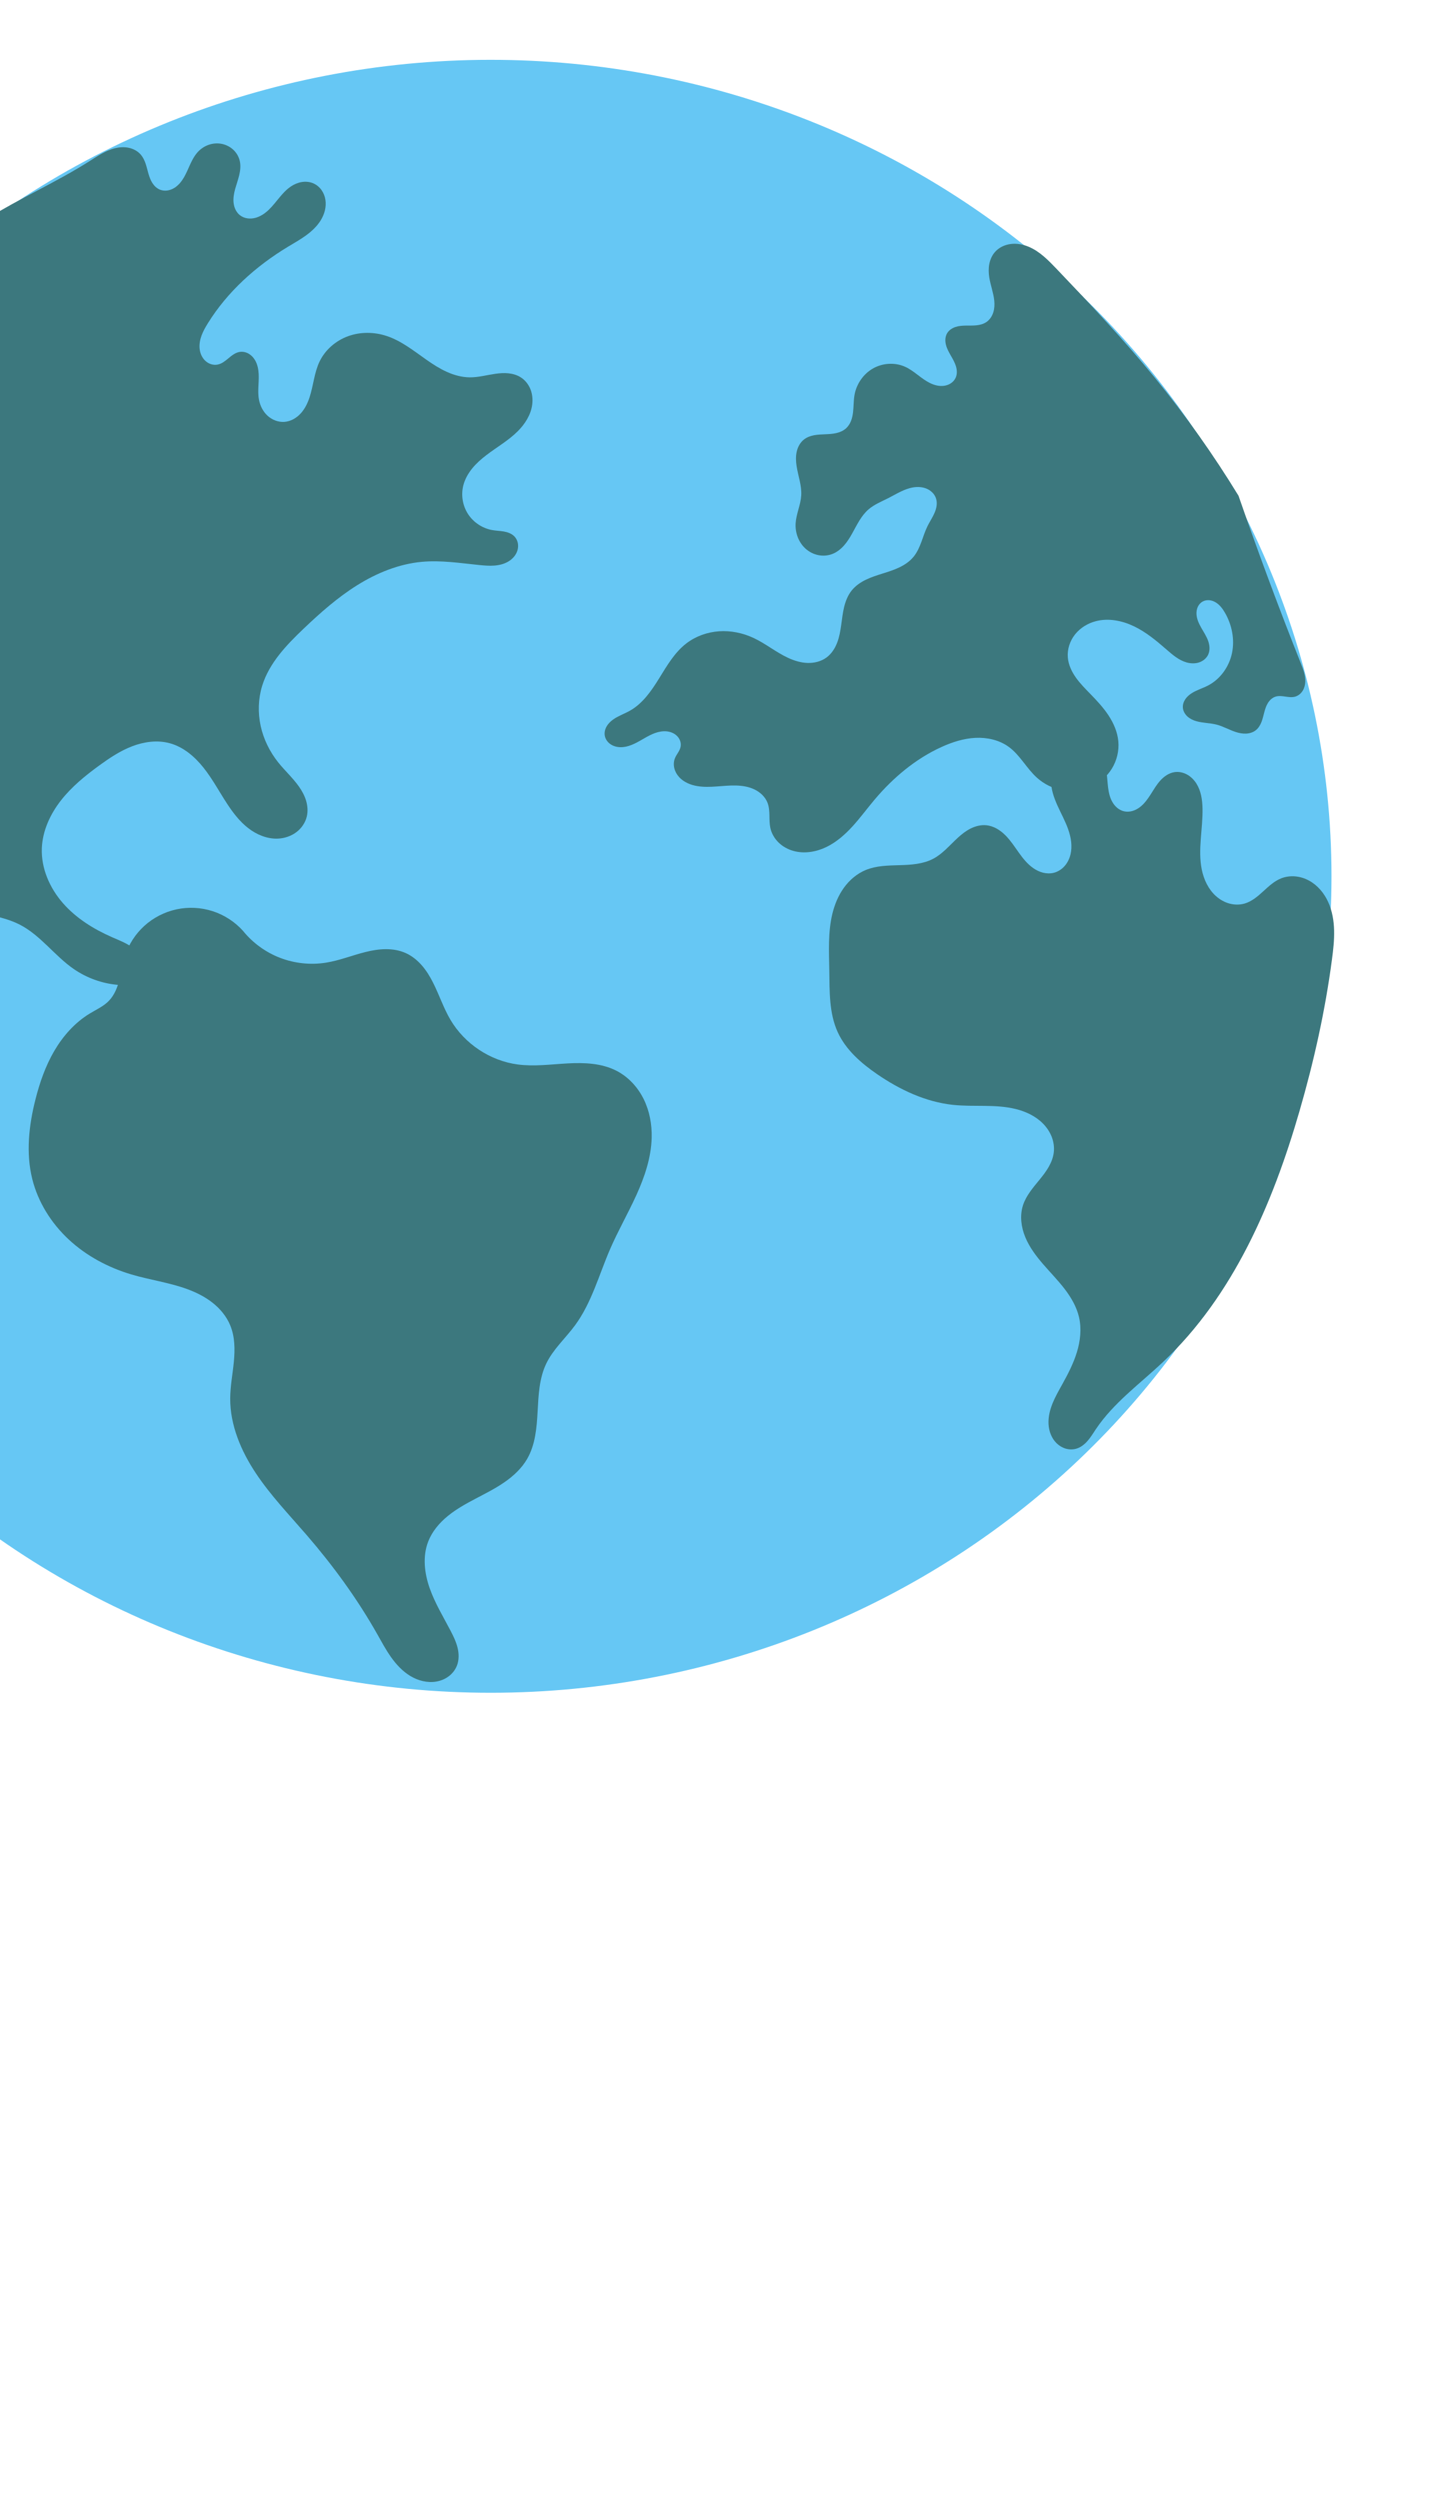 <svg width="388" height="674" viewBox="0 0 388 674" fill="none" xmlns="http://www.w3.org/2000/svg">
<path d="M359.013 236.263C359.012 294.635 335.135 350.618 292.63 391.9C250.125 433.181 192.474 456.381 132.355 456.396C72.236 456.412 14.572 433.243 -27.956 391.984C-70.484 350.725 -94.393 294.755 -94.426 236.382C-94.459 178.01 -70.612 122.014 -28.131 80.71C14.351 39.407 71.989 16.176 132.108 16.129C192.227 16.081 249.904 39.22 292.455 80.456C335.006 121.693 358.947 177.65 359.012 236.023" fill="#66C7F4"/>
<path d="M-24.488 75.8C-33.938 84.326 -42.619 93.698 -50.393 103.764C-58.491 114.25 -65.599 125.481 -71.811 137.174C-77.416 147.724 -82.309 158.69 -85.69 170.142C-88.471 179.56 -90.224 189.462 -88.964 199.198C-88.258 204.654 -86.474 210.21 -82.559 214.09C-80.273 216.356 -77.261 217.969 -74.049 218.25C-72.443 218.391 -70.803 218.197 -69.29 217.641C-67.778 217.085 -66.397 216.162 -65.341 214.948C-63.578 212.918 -62.799 210.203 -61.145 208.085C-60.317 207.026 -59.243 206.112 -57.958 205.71C-57.316 205.509 -56.628 205.44 -55.962 205.544C-55.297 205.648 -54.655 205.928 -54.149 206.371C-53.53 206.914 -53.135 207.678 -52.93 208.473C-52.724 209.269 -52.697 210.1 -52.721 210.921C-52.745 211.742 -52.819 212.562 -52.813 213.384C-52.808 214.206 -52.719 215.037 -52.428 215.805C-52.102 216.666 -51.528 217.424 -50.826 218.02C-50.123 218.617 -49.294 219.056 -48.423 219.362C-46.682 219.975 -44.804 220.057 -42.958 220.094C-39.786 220.156 -36.595 220.102 -33.465 220.612C-30.334 221.123 -27.219 222.249 -24.878 224.382C-22.39 226.65 -20.987 229.835 -19.669 232.928C-18.352 236.021 -16.987 239.215 -14.548 241.535C-11.96 243.996 -8.437 245.206 -4.973 246.094C-1.508 246.982 2.066 247.635 5.253 249.254C8.077 250.688 10.475 252.822 12.763 255.006C15.052 257.191 17.282 259.464 19.889 261.261C23.437 263.707 27.64 265.205 31.941 265.549C33.024 265.636 34.125 265.65 35.184 265.41C36.243 265.171 37.266 264.659 37.968 263.834C38.828 262.822 39.132 261.406 38.917 260.097C38.702 258.789 38.005 257.589 37.087 256.629C35.252 254.708 32.656 253.752 30.22 252.684C25.246 250.505 20.517 247.565 16.951 243.482C13.385 239.398 11.06 234.078 11.28 228.67C11.469 223.992 13.53 219.527 16.415 215.83C19.3 212.133 22.98 209.132 26.776 206.371C29.547 204.356 32.429 202.435 35.63 201.207C38.832 199.979 42.403 199.481 45.716 200.368C49.437 201.363 52.518 204.008 54.907 207.019C57.296 210.031 59.109 213.447 61.212 216.663C62.806 219.101 64.598 221.458 66.899 223.251C69.2 225.043 72.069 226.239 74.987 226.097C76.741 226.012 78.481 225.434 79.885 224.382C81.289 223.331 82.342 221.799 82.735 220.094C83.056 218.699 82.938 217.223 82.524 215.853C82.111 214.482 81.411 213.209 80.584 212.039C78.928 209.699 76.77 207.758 74.987 205.514C72.716 202.656 71.065 199.299 70.287 195.738C69.509 192.177 69.613 188.415 70.682 184.93C72.566 178.789 77.215 173.929 81.874 169.492C86.374 165.207 91.056 161.06 96.332 157.768C101.608 154.476 107.529 152.053 113.728 151.481C118.888 151.006 124.068 151.816 129.224 152.339C130.557 152.474 131.9 152.59 133.236 152.493C134.573 152.396 135.913 152.077 137.064 151.393C138.216 150.71 139.165 149.636 139.533 148.353C139.717 147.711 139.753 147.024 139.614 146.371C139.475 145.718 139.159 145.1 138.694 144.62C137.953 143.856 136.891 143.484 135.841 143.3C134.791 143.117 133.716 143.096 132.668 142.905C130.035 142.424 127.63 140.817 126.183 138.573C124.736 136.33 124.268 133.484 124.919 130.898C125.347 129.198 126.231 127.634 127.339 126.274C128.447 124.914 129.777 123.748 131.174 122.683C133.967 120.553 137.062 118.789 139.555 116.317C141.546 114.343 143.145 111.849 143.504 109.073C143.683 107.685 143.544 106.248 143.025 104.947C142.506 103.647 141.6 102.49 140.416 101.737C139.427 101.109 138.271 100.772 137.105 100.649C135.939 100.526 134.76 100.61 133.599 100.775C131.278 101.105 128.986 101.76 126.641 101.737C124.529 101.717 122.448 101.143 120.521 100.28C118.594 99.417 116.809 98.271 115.08 97.062C111.621 94.645 108.267 91.915 104.258 90.588C100.915 89.481 97.198 89.439 93.886 90.634C90.574 91.829 87.706 94.287 86.179 97.449C84.722 100.466 84.514 103.921 83.473 107.104C82.952 108.696 82.207 110.241 81.073 111.477C79.939 112.712 78.384 113.617 76.709 113.744C75.042 113.871 73.358 113.208 72.131 112.078C70.905 110.947 70.124 109.378 69.821 107.741C69.344 105.157 70.01 102.481 69.663 99.877C69.49 98.575 69.044 97.275 68.173 96.289C67.737 95.796 67.199 95.389 66.591 95.133C65.984 94.878 65.308 94.777 64.656 94.876C64.077 94.964 63.53 95.206 63.033 95.514C62.535 95.821 62.082 96.195 61.632 96.568C61.182 96.942 60.732 97.318 60.239 97.633C59.746 97.948 59.206 98.201 58.63 98.307C58.03 98.416 57.404 98.361 56.827 98.165C56.25 97.969 55.724 97.635 55.288 97.21C54.418 96.361 53.932 95.166 53.819 93.957C53.707 92.748 53.948 91.526 54.373 90.388C54.8 89.251 55.407 88.19 56.047 87.157C61.321 78.649 68.989 71.764 77.57 66.573C79.221 65.575 80.911 64.633 82.473 63.501C84.034 62.369 85.478 61.03 86.485 59.389C87.493 57.747 88.04 55.777 87.744 53.875C87.596 52.925 87.238 52.003 86.676 51.22C86.114 50.438 85.345 49.799 84.457 49.42C83.484 49.006 82.387 48.911 81.344 49.084C80.3 49.257 79.308 49.689 78.43 50.278C76.025 51.892 74.565 54.556 72.473 56.556C71.427 57.556 70.189 58.404 68.782 58.755C68.079 58.93 67.341 58.977 66.626 58.858C65.911 58.739 65.22 58.45 64.656 57.997C63.658 57.197 63.115 55.931 62.98 54.662C62.846 53.393 63.084 52.112 63.425 50.882C63.767 49.653 64.211 48.451 64.505 47.209C64.798 45.967 64.936 44.662 64.656 43.417C64.4 42.278 63.792 41.223 62.946 40.416C62.1 39.609 61.021 39.05 59.876 38.808C58.73 38.565 57.521 38.637 56.407 38.997C55.293 39.357 54.276 40.003 53.464 40.844C52.541 41.8 51.896 42.986 51.336 44.19C50.776 45.393 50.288 46.634 49.625 47.784C48.961 48.934 48.101 50.007 46.961 50.693C46.391 51.035 45.755 51.276 45.095 51.364C44.435 51.452 43.751 51.383 43.133 51.136C42.274 50.791 41.578 50.116 41.081 49.338C40.584 48.56 40.271 47.679 40.016 46.793C39.761 45.906 39.56 45.004 39.263 44.13C38.967 43.256 38.569 42.403 37.968 41.702C37.143 40.74 35.963 40.112 34.721 39.848C33.479 39.584 32.178 39.669 30.946 39.977C28.483 40.594 26.335 42.057 24.193 43.417C15.256 49.09 5.496 53.377 -3.499 58.959C-11.143 63.702 -18.208 69.37 -24.488 75.8Z" fill="#3C787E"/>
<path d="M65.517 250.969C63.321 248.526 60.467 246.676 57.336 245.664C54.205 244.652 50.805 244.481 47.588 245.174C44.37 245.867 41.344 247.422 38.913 249.632C36.481 251.842 34.65 254.702 33.663 257.83C33.016 259.883 32.729 262.031 32.2 264.117C31.67 266.204 30.859 268.29 29.359 269.838C27.916 271.326 25.966 272.191 24.193 273.268C20.183 275.705 16.979 279.326 14.618 283.372C12.258 287.418 10.706 291.887 9.558 296.425C7.785 303.431 6.956 310.852 8.697 317.866C10.252 324.131 13.836 329.825 18.577 334.223C23.317 338.621 29.179 341.746 35.385 343.596C40.374 345.083 45.596 345.77 50.483 347.56C52.927 348.456 55.286 349.633 57.326 351.245C59.366 352.856 61.081 354.92 62.073 357.318C63.343 360.389 63.373 363.827 63.055 367.134C62.737 370.44 62.09 373.723 62.073 377.044C62.037 384.253 64.991 391.201 68.988 397.21C72.985 403.218 78.018 408.457 82.735 413.923C89.857 422.178 96.312 431.027 101.675 440.511C102.875 442.633 104.024 444.792 105.435 446.782C106.847 448.771 108.543 450.602 110.633 451.866C112.724 453.13 115.243 453.791 117.652 453.372C118.856 453.163 120.018 452.685 120.994 451.95C121.969 451.216 122.753 450.222 123.198 449.087C123.8 447.55 123.76 445.82 123.366 444.218C122.972 442.615 122.24 441.117 121.476 439.653C119.499 435.868 117.254 432.194 115.843 428.166C114.431 424.138 113.911 419.62 115.45 415.639C116.512 412.887 118.495 410.561 120.788 408.697C123.081 406.834 125.688 405.397 128.305 404.022C130.923 402.647 133.576 401.317 136.007 399.636C138.438 397.955 140.661 395.894 142.138 393.34C144.348 389.518 144.72 384.944 144.958 380.54C145.196 376.136 145.386 371.586 147.303 367.61C149.172 363.735 152.501 360.786 155.051 357.318C159.542 351.212 161.506 343.683 164.521 336.735C166.664 331.796 169.361 327.114 171.587 322.212C173.814 317.31 175.585 312.095 175.713 306.717C175.798 303.145 175.137 299.528 173.551 296.324C171.965 293.12 169.428 290.348 166.243 288.706C162.242 286.643 157.541 286.461 153.043 286.709C148.544 286.958 144.02 287.59 139.555 286.991C132.127 285.993 125.283 281.416 121.476 274.983C119.596 271.807 118.442 268.262 116.781 264.967C115.95 263.319 114.988 261.727 113.779 260.331C112.571 258.935 111.108 257.736 109.423 256.973C107.744 256.212 105.883 255.902 104.039 255.908C102.195 255.913 100.363 256.227 98.573 256.67C94.995 257.557 91.542 258.966 87.9 259.546C83.766 260.204 79.459 259.755 75.55 258.258C71.642 256.76 68.143 254.218 65.517 250.969Z" fill="#3C787E"/>
<path d="M333.941 133.658C327.175 122.576 319.646 111.956 311.426 101.897C303.072 91.675 294.017 82.046 284.893 72.5C282.644 70.147 280.297 67.734 277.281 66.497C275.773 65.878 274.114 65.577 272.497 65.788C270.88 65.999 269.312 66.747 268.247 67.977C267.463 68.882 266.971 70.018 266.745 71.192C266.519 72.366 266.551 73.579 266.733 74.761C267.062 76.883 267.871 78.919 268.084 81.056C268.19 82.124 268.143 83.22 267.815 84.243C267.488 85.266 266.866 86.214 265.977 86.822C265.192 87.358 264.24 87.607 263.293 87.708C262.346 87.808 261.391 87.77 260.439 87.782C259.486 87.795 258.522 87.862 257.619 88.162C256.716 88.463 255.871 89.021 255.384 89.837C255.109 90.297 254.957 90.824 254.912 91.357C254.866 91.89 254.926 92.43 255.054 92.949C255.311 93.988 255.837 94.939 256.368 95.869C256.9 96.799 257.447 97.734 257.755 98.759C258.062 99.785 258.11 100.928 257.654 101.897C257.372 102.495 256.908 103 256.353 103.361C255.798 103.722 255.154 103.939 254.497 104.023C253.183 104.19 251.845 103.825 250.662 103.23C248.295 102.041 246.45 99.968 244.034 98.882C241.309 97.657 238.002 97.861 235.403 99.333C232.804 100.806 230.953 103.49 230.415 106.42C230.127 107.985 230.194 109.594 230.005 111.174C229.911 111.965 229.751 112.752 229.458 113.492C229.164 114.232 228.733 114.926 228.145 115.465C227.41 116.139 226.461 116.545 225.488 116.769C224.515 116.992 223.511 117.044 222.514 117.084C221.516 117.124 220.513 117.155 219.532 117.339C218.551 117.522 217.583 117.868 216.795 118.48C215.751 119.292 215.093 120.53 214.809 121.819C214.526 123.109 214.593 124.453 214.801 125.756C215.216 128.364 216.19 130.92 216.039 133.556C215.892 136.119 214.687 138.531 214.526 141.093C214.367 143.629 215.325 146.257 217.228 147.949C218.179 148.795 219.35 149.4 220.598 149.661C221.846 149.922 223.169 149.835 224.362 149.385C225.599 148.919 226.67 148.08 227.55 147.096C228.429 146.111 229.128 144.982 229.772 143.83C231.059 141.528 232.195 139.046 234.198 137.325C235.742 135.997 237.678 135.233 239.495 134.309C241.685 133.196 243.806 131.803 246.233 131.407C247.446 131.209 248.723 131.279 249.855 131.758C250.986 132.237 251.956 133.152 252.358 134.309C252.579 134.949 252.625 135.642 252.543 136.313C252.462 136.985 252.257 137.637 251.991 138.26C251.46 139.505 250.687 140.633 250.088 141.847C249.413 143.215 248.963 144.681 248.433 146.111C247.903 147.541 247.277 148.961 246.305 150.139C245.286 151.373 243.924 152.291 242.478 152.983C241.032 153.676 239.496 154.157 237.966 154.638C236.436 155.119 234.9 155.605 233.459 156.306C232.017 157.007 230.663 157.938 229.659 159.184C228.624 160.468 228 162.039 227.607 163.639C227.215 165.239 227.04 166.882 226.814 168.514C226.588 170.145 226.305 171.783 225.709 173.319C225.112 174.855 224.179 176.297 222.849 177.275C221.397 178.342 219.547 178.793 217.743 178.736C215.94 178.68 214.179 178.143 212.541 177.389C209.265 175.882 206.444 173.523 203.176 171.998C200.282 170.648 197.053 169.982 193.865 170.204C190.677 170.426 187.54 171.551 185.017 173.506C181.879 175.937 179.84 179.471 177.755 182.843C175.671 186.215 173.338 189.635 169.884 191.596C168.381 192.45 166.703 193.002 165.298 194.01C164.596 194.514 163.966 195.136 163.543 195.888C163.121 196.641 162.918 197.532 163.075 198.38C163.171 198.899 163.399 199.392 163.72 199.811C164.042 200.231 164.454 200.579 164.915 200.839C165.837 201.36 166.934 201.524 167.989 201.426C170.099 201.23 171.969 200.06 173.807 199.008C174.726 198.482 175.662 197.977 176.661 197.623C177.659 197.27 178.728 197.073 179.782 197.182C180.836 197.29 181.875 197.722 182.606 198.486C182.971 198.868 183.256 199.329 183.417 199.832C183.578 200.335 183.614 200.879 183.504 201.395C183.386 201.947 183.109 202.451 182.815 202.933C182.52 203.415 182.203 203.887 181.991 204.411C181.643 205.268 181.599 206.236 181.818 207.135C182.036 208.034 182.511 208.862 183.139 209.543C184.394 210.905 186.212 211.645 188.044 211.948C191.456 212.514 194.94 211.699 198.398 211.781C200.127 211.822 201.878 212.097 203.435 212.847C204.992 213.597 206.346 214.86 206.96 216.471C207.367 217.539 207.436 218.702 207.46 219.844C207.483 220.986 207.469 222.14 207.716 223.255C208.047 224.739 208.849 226.106 209.941 227.167C211.034 228.228 212.409 228.986 213.876 229.405C216.809 230.244 220.022 229.712 222.771 228.392C225.519 227.071 227.849 225.012 229.899 222.761C231.95 220.51 233.754 218.049 235.712 215.717C240.706 209.768 246.789 204.615 253.871 201.395C256.762 200.081 259.844 199.088 263.017 198.934C266.19 198.78 269.473 199.518 272.03 201.395C275.057 203.617 276.806 207.178 279.597 209.687C281.51 211.407 283.905 212.596 286.441 213.049C288.977 213.503 291.647 213.214 294.013 212.199C296.38 211.183 298.431 209.439 299.781 207.253C301.131 205.066 301.768 202.445 301.539 199.888C301.313 197.369 300.272 194.975 298.878 192.862C297.483 190.749 295.74 188.89 293.973 187.074C292.605 185.667 291.209 184.271 290.079 182.669C288.949 181.066 288.086 179.226 287.92 177.275C287.73 175.043 288.489 172.767 289.891 171.016C291.293 169.266 293.31 168.038 295.486 167.476C298.913 166.59 302.606 167.337 305.792 168.874C308.979 170.411 311.737 172.691 314.402 175.013C316.081 176.476 317.818 178.01 319.967 178.606C321.041 178.904 322.203 178.947 323.265 178.609C324.327 178.27 325.276 177.526 325.752 176.521C326.031 175.929 326.142 175.265 326.119 174.612C326.096 173.958 325.944 173.313 325.717 172.699C325.265 171.471 324.527 170.372 323.882 169.232C323.237 168.093 322.669 166.864 322.609 165.557C322.579 164.903 322.682 164.239 322.952 163.643C323.223 163.047 323.668 162.523 324.238 162.199C324.784 161.889 325.43 161.771 326.056 161.826C326.682 161.88 327.287 162.103 327.823 162.43C328.894 163.084 329.665 164.129 330.291 165.214C332.164 168.461 332.949 172.371 332.194 176.04C331.439 179.708 329.081 183.075 325.752 184.812C324.31 185.565 322.713 186.015 321.341 186.886C320.654 187.321 320.026 187.866 319.578 188.542C319.13 189.218 318.87 190.035 318.942 190.843C319.022 191.751 319.519 192.592 320.199 193.202C320.879 193.812 321.732 194.206 322.612 194.456C324.372 194.956 326.249 194.909 328.021 195.365C329.833 195.832 331.471 196.808 333.253 197.376C334.144 197.661 335.078 197.842 336.013 197.794C336.947 197.745 337.884 197.455 338.614 196.873C339.323 196.308 339.804 195.502 340.133 194.659C340.463 193.817 340.655 192.929 340.885 192.054C341.116 191.18 341.392 190.305 341.869 189.536C342.346 188.766 343.047 188.104 343.911 187.827C344.759 187.556 345.676 187.674 346.557 187.805C347.438 187.933 348.35 188.069 349.207 187.827C350.046 187.593 350.762 187.004 351.227 186.27C351.691 185.536 351.915 184.667 351.949 183.8C352.017 182.066 351.361 180.395 350.721 178.782C344.795 163.866 339.2 148.82 333.941 133.658Z" fill="#3C787E"/>
<path d="M335.587 220.994L280.353 227.024L335.587 220.994Z" fill="#3C787E"/>
<path d="M284.136 235.315C283.189 235.554 282.183 235.524 281.235 235.287C280.288 235.05 279.397 234.612 278.597 234.054C276.995 232.94 275.769 231.376 274.639 229.788C273.509 228.2 272.44 226.552 271.057 225.177C269.675 223.801 267.92 222.698 265.977 222.5C264.527 222.353 263.057 222.719 261.751 223.364C260.446 224.009 259.292 224.922 258.221 225.907C256.08 227.876 254.179 230.193 251.601 231.546C248.864 232.981 245.662 233.171 242.571 233.26C239.48 233.35 236.3 233.384 233.442 234.561C231.061 235.541 229.033 237.281 227.532 239.367C226.031 241.452 225.039 243.873 224.433 246.367C223.221 251.356 223.528 256.565 223.605 261.697C223.69 267.319 223.535 273.163 225.875 278.28C228.048 283.03 232.155 286.623 236.468 289.586C242.584 293.788 249.511 297.078 256.897 297.878C262.547 298.49 268.359 297.642 273.874 299.005C276.632 299.686 279.301 300.952 281.278 302.985C282.266 304.002 283.07 305.203 283.58 306.524C284.09 307.845 284.301 309.287 284.136 310.692C283.973 312.077 283.451 313.403 282.76 314.616C282.069 315.829 281.21 316.938 280.329 318.022C278.566 320.189 276.655 322.353 275.813 325.014C274.934 327.793 275.336 330.862 276.449 333.557C277.562 336.252 279.342 338.621 281.249 340.83C283.157 343.039 285.213 345.124 286.995 347.435C288.777 349.746 290.296 352.324 290.946 355.165C291.656 358.267 291.292 361.54 290.361 364.583C289.43 367.626 287.952 370.472 286.406 373.256C285.477 374.929 284.518 376.593 283.802 378.367C283.086 380.142 282.617 382.045 282.716 383.955C282.816 385.865 283.525 387.784 284.898 389.121C285.584 389.789 286.427 390.302 287.349 390.571C288.27 390.839 289.267 390.859 290.189 390.593C291.416 390.239 292.454 389.403 293.287 388.439C294.12 387.475 294.776 386.375 295.486 385.317C300.267 378.19 307.412 373.048 313.656 367.15C332.532 349.319 343.161 324.503 350.377 299.606C354.265 286.192 357.314 272.525 359.14 258.683C359.482 256.09 359.782 253.481 359.718 250.867C359.655 248.253 359.217 245.619 358.14 243.234C357.063 240.85 355.313 238.722 353.017 237.455C351.868 236.822 350.594 236.409 349.287 236.287C347.98 236.165 346.642 236.338 345.424 236.823C343.558 237.566 342.061 238.986 340.579 240.339C339.098 241.692 337.517 243.047 335.587 243.607C334.26 243.993 332.824 243.973 331.49 243.609C330.157 243.245 328.924 242.543 327.891 241.627C325.824 239.796 324.593 237.165 324.04 234.465C322.934 229.065 324.35 223.489 324.238 217.979C324.19 215.638 323.835 213.222 322.579 211.243C321.951 210.254 321.1 209.394 320.072 208.828C319.043 208.262 317.833 208.002 316.671 208.18C315.17 208.409 313.854 209.339 312.839 210.465C311.824 211.59 311.063 212.914 310.248 214.191C309.432 215.467 308.535 216.726 307.323 217.638C306.717 218.094 306.036 218.458 305.305 218.662C304.574 218.866 303.791 218.906 303.052 218.733C302.384 218.576 301.762 218.246 301.234 217.809C300.707 217.372 300.272 216.828 299.931 216.235C299.249 215.049 298.944 213.684 298.774 212.327C298.604 210.97 298.561 209.599 298.356 208.247C298.151 206.895 297.772 205.541 296.999 204.411C296.067 203.05 294.584 202.089 292.969 201.734C291.355 201.378 289.625 201.619 288.142 202.347C286.659 203.075 285.425 204.278 284.607 205.709C283.789 207.141 283.382 208.794 283.379 210.441C283.377 212.772 284.157 215.034 285.113 217.161C286.069 219.289 287.21 221.338 287.993 223.534C288.776 225.73 289.19 228.133 288.634 230.397C288.356 231.529 287.834 232.609 287.064 233.486C286.293 234.363 285.27 235.03 284.136 235.315Z" fill="#3C787E"/>
</svg>
